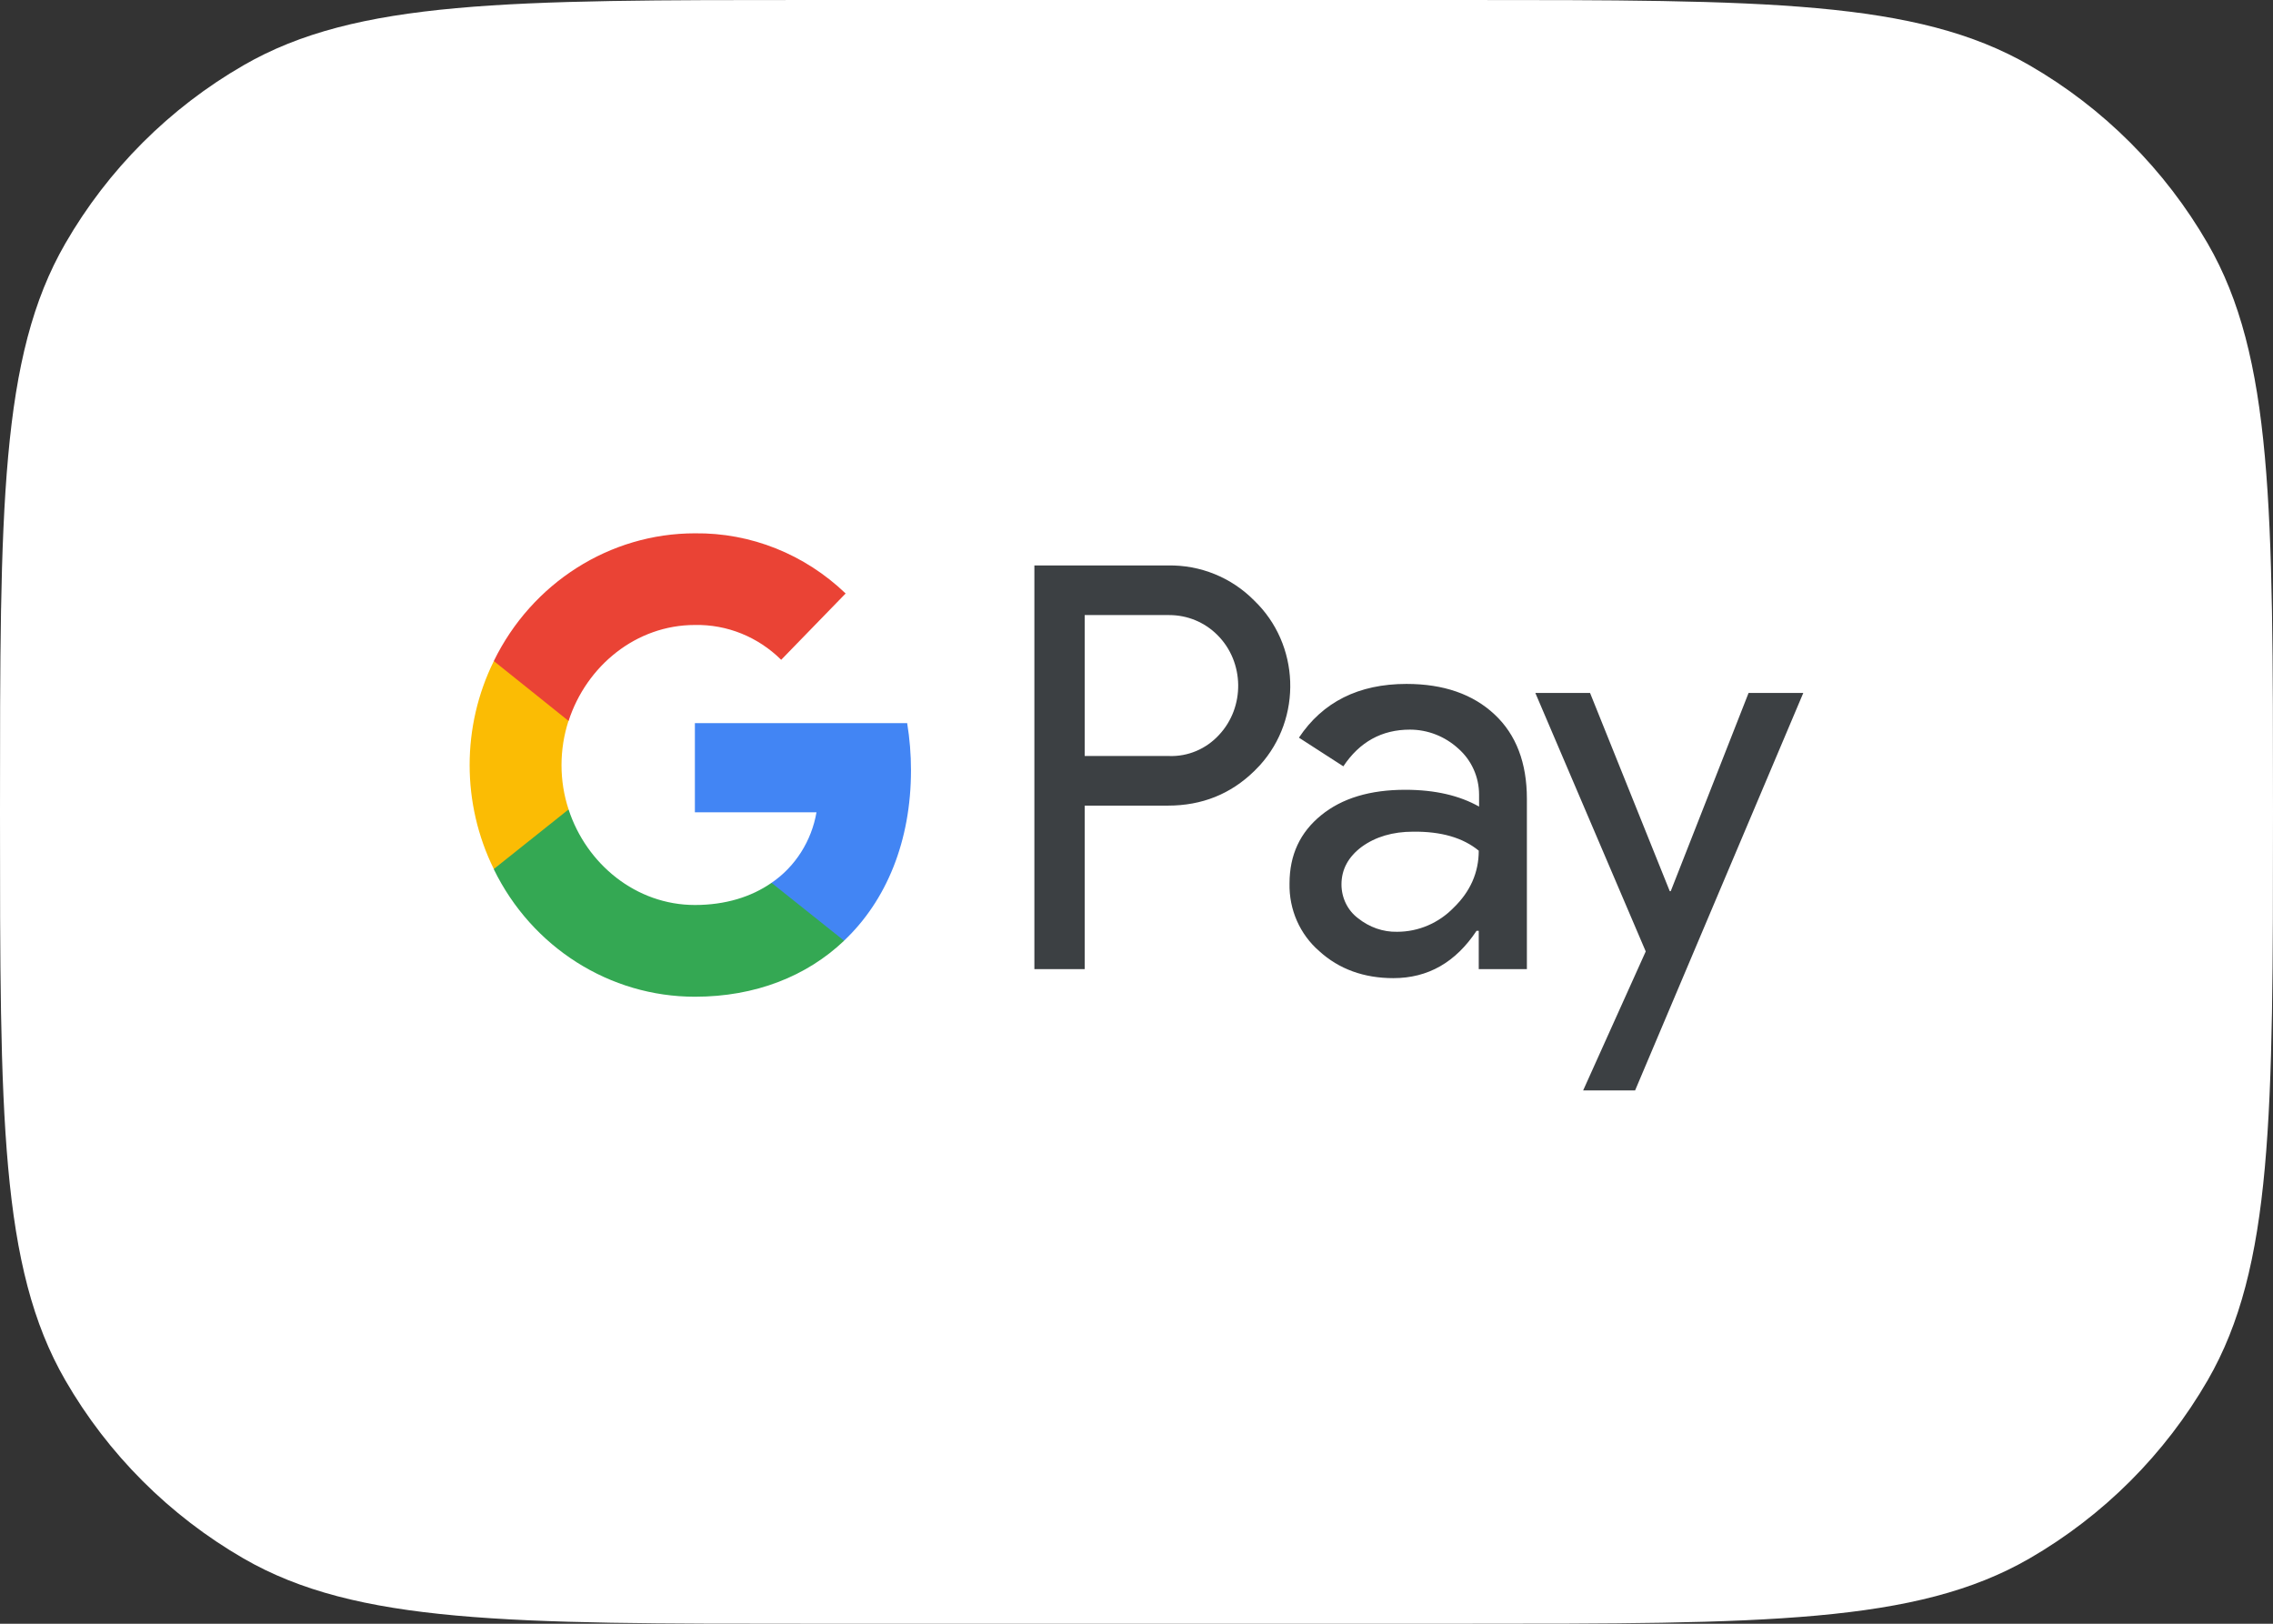 <svg width="28" height="20" viewBox="0 0 28 20" fill="none" xmlns="http://www.w3.org/2000/svg">
<rect x="0" y="0" width="28" height="20" fill="#333333" stroke="none"/>
<path d="M0 10C0 6.262 0 4.392 0.804 3C1.33 2.088 2.088 1.33 3 0.804C4.392 0 6.262 0 10 0H18C21.738 0 23.608 0 25 0.804C25.912 1.33 26.669 2.088 27.196 3C28 4.392 28 6.262 28 10V10C28 13.739 28 15.608 27.196 17C26.669 17.912 25.912 18.669 25 19.196C23.608 20 21.738 20 18 20H10C6.262 20 4.392 20 3 19.196C2.088 18.669 1.33 17.912 0.804 17C0 15.608 0 13.739 0 10V10Z" fill="white"/>
<path fill-rule="evenodd" clip-rule="evenodd" d="M13.362 11.937V9.923H14.387C14.807 9.923 15.161 9.78 15.45 9.498L15.519 9.427C16.047 8.844 16.012 7.936 15.45 7.397C15.169 7.112 14.784 6.957 14.387 6.965H12.742V11.937H13.362ZM13.362 9.312V7.576H14.403C14.626 7.576 14.838 7.663 14.996 7.821C15.331 8.154 15.339 8.71 15.015 9.054C14.857 9.225 14.634 9.32 14.403 9.312H13.362ZM18.412 8.801C18.146 8.551 17.784 8.424 17.326 8.424C16.737 8.424 16.294 8.646 16.001 9.086L16.548 9.439C16.748 9.138 17.022 8.987 17.368 8.987C17.588 8.987 17.8 9.07 17.965 9.221C18.127 9.364 18.22 9.57 18.22 9.788V9.935C17.981 9.8 17.68 9.728 17.311 9.728C16.879 9.728 16.532 9.831 16.274 10.042C16.016 10.252 15.885 10.529 15.885 10.882C15.878 11.203 16.012 11.508 16.251 11.715C16.494 11.937 16.802 12.048 17.164 12.048C17.592 12.048 17.931 11.853 18.189 11.465H18.216V11.937H18.809V9.839C18.809 9.399 18.678 9.05 18.412 8.801ZM16.729 11.31C16.602 11.215 16.525 11.06 16.525 10.894C16.525 10.708 16.61 10.553 16.775 10.43C16.945 10.307 17.157 10.244 17.407 10.244C17.754 10.24 18.023 10.319 18.216 10.478C18.216 10.747 18.112 10.981 17.908 11.179C17.723 11.37 17.473 11.477 17.211 11.477C17.037 11.481 16.868 11.421 16.729 11.31ZM20.142 13.431L22.214 8.535H21.54L20.581 10.977H20.569L19.587 8.535H18.913L20.273 11.719L19.502 13.431H20.142Z" fill="#3C4043"/>
<path d="M11.222 9.486C11.222 9.292 11.206 9.098 11.175 8.907H8.56V10.005H10.058C9.997 10.358 9.797 10.675 9.504 10.874V11.587H10.397C10.921 11.092 11.222 10.358 11.222 9.486Z" fill="#4285F4"/>
<path d="M8.56 12.277C9.308 12.277 9.939 12.023 10.398 11.587L9.504 10.874C9.254 11.048 8.934 11.147 8.56 11.147C7.836 11.147 7.224 10.644 7.004 9.97H6.083V10.707C6.553 11.671 7.513 12.277 8.56 12.277Z" fill="#34A853"/>
<path d="M7.004 9.97C6.888 9.617 6.888 9.233 7.004 8.876V8.143H6.083C5.686 8.947 5.686 9.899 6.083 10.704L7.004 9.97Z" fill="#FBBC04"/>
<path d="M8.56 7.698C8.957 7.69 9.338 7.845 9.623 8.127L10.417 7.31C9.912 6.826 9.25 6.561 8.56 6.569C7.513 6.569 6.553 7.179 6.083 8.142L7.004 8.88C7.224 8.202 7.836 7.698 8.56 7.698Z" fill="#EA4335"/>
</svg>
